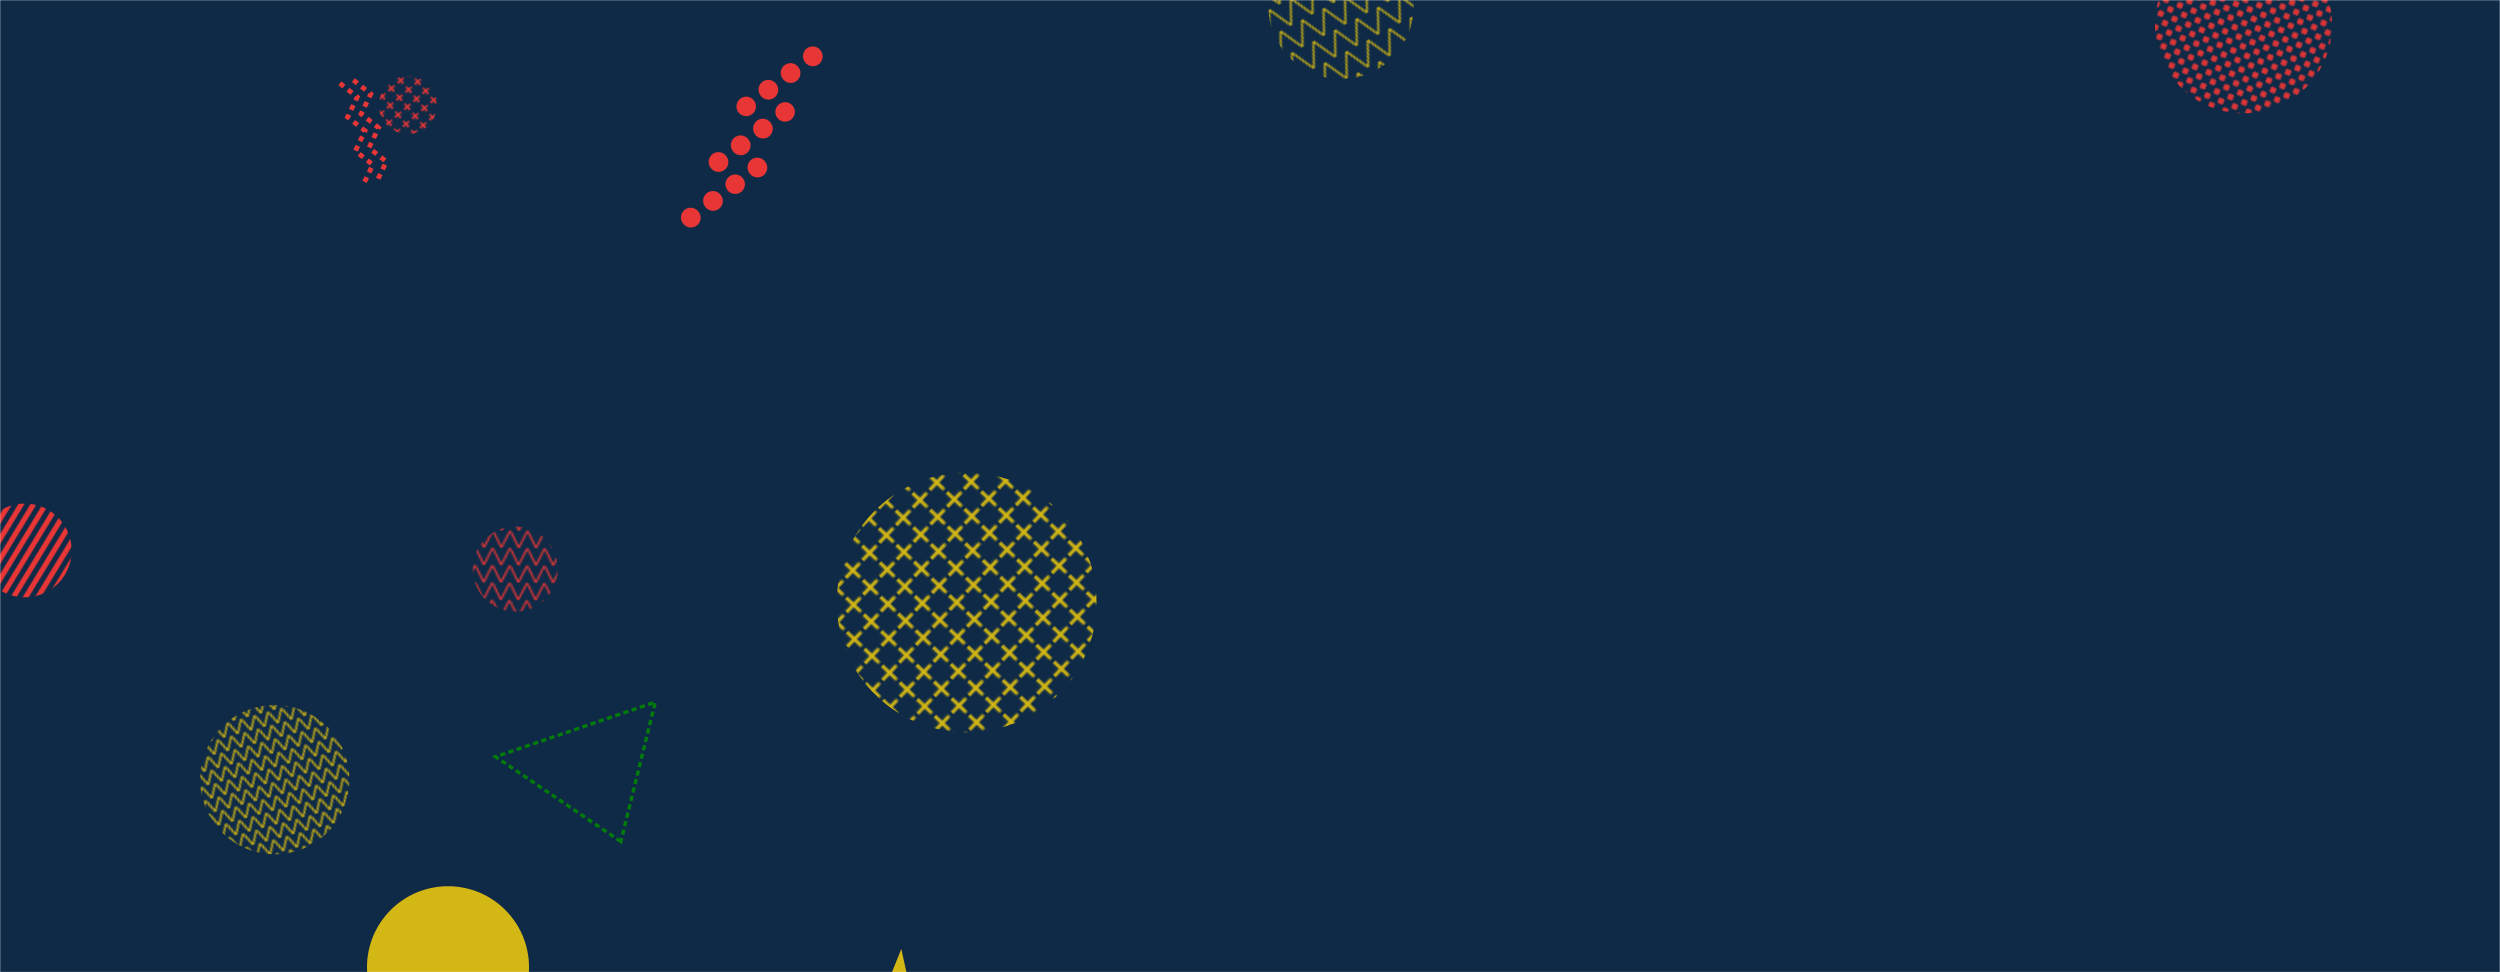 <svg xmlns="http://www.w3.org/2000/svg" version="1.1" xmlns:xlink="http://www.w3.org/1999/xlink" xmlns:svgjs="http://svgjs.com/svgjs" width="1440" height="560" preserveAspectRatio="none" viewBox="0 0 1440 560"><g mask="url(&quot;#SvgjsMask1000&quot;)" fill="none"><rect width="1440" height="560" x="0" y="0" fill="#0e2a47"></rect><path d="M357.61 484.74 L285.44 435.87L377.426 404.404z" stroke="#037b0b" stroke-width="1.96" stroke-dasharray="3, 2"></path><path d="M203.54 46.15L213.58 54.11 208.02 65.65 218.06 73.6 212.5 85.14 222.54 93.09 216.98 104.63M195.75 47.95L205.78 55.9 200.23 67.44 210.26 75.39 204.7 86.93 214.74 94.88 209.18 106.42" stroke="#e73635" stroke-width="2.75" stroke-dasharray="3, 3"></path><rect width="167.28" height="167.28" clip-path="url(&quot;#SvgjsClipPath1001&quot;)" x="688.79" y="-79.88" fill="url(#SvgjsPattern1002)" transform="rotate(332.14, 772.43, 3.76)"></rect><rect width="299.2" height="299.2" clip-path="url(&quot;#SvgjsClipPath1003&quot;)" x="407.21" y="197.43" fill="url(#SvgjsPattern1004)" transform="rotate(313.7, 556.81, 347.03)"></rect><rect width="67.2" height="67.2" clip-path="url(&quot;#SvgjsClipPath1005&quot;)" x="201.39" y="26.81" fill="url(#SvgjsPattern1006)" transform="rotate(229.26, 234.99, 60.41)"></rect><circle r="46.667" cx="258.05" cy="557.14" fill="#d3b714"></circle><path d="M440.74 93.13a5.6 5.6 0 1 0-8.95 6.73 5.6 5.6 0 1 0 8.95-6.73zM427.95 102.74a5.6 5.6 0 1 0-8.95 6.74 5.6 5.6 0 1 0 8.95-6.74zM415.16 112.36a5.6 5.6 0 1 0-8.95 6.73 5.6 5.6 0 1 0 8.95-6.73zM402.38 121.98a5.6 5.6 0 1 0-8.95 6.73 5.6 5.6 0 1 0 8.95-6.73zM456.69 61.1a5.6 5.6 0 1 0-8.95 6.74 5.6 5.6 0 1 0 8.95-6.74zM443.91 70.72a5.6 5.6 0 1 0-8.95 6.73 5.6 5.6 0 1 0 8.95-6.73zM431.12 80.34a5.6 5.6 0 1 0-8.95 6.73 5.6 5.6 0 1 0 8.95-6.73zM418.33 89.96a5.6 5.6 0 1 0-8.95 6.73 5.6 5.6 0 1 0 8.95-6.73zM472.65 29.08a5.6 5.6 0 1 0-8.95 6.73 5.6 5.6 0 1 0 8.95-6.73zM459.86 38.7a5.6 5.6 0 1 0-8.95 6.73 5.6 5.6 0 1 0 8.95-6.73zM447.07 48.32a5.6 5.6 0 1 0-8.95 6.73 5.6 5.6 0 1 0 8.95-6.73zM434.29 57.93a5.6 5.6 0 1 0-8.95 6.74 5.6 5.6 0 1 0 8.95-6.74z" fill="#e73635"></path><rect width="108" height="108" clip-path="url(&quot;#SvgjsClipPath1007&quot;)" x="-39.72" y="263.07" fill="url(#SvgjsPattern1008)" transform="rotate(301.34, 14.28, 317.07)"></rect><rect width="98.2" height="98.2" clip-path="url(&quot;#SvgjsClipPath1009&quot;)" x="247.7" y="278.68" fill="url(#SvgjsPattern1010)" transform="rotate(180.58, 296.8, 327.78)"></rect><path d="M542.62 653.61 L519.15 546.56L475.614 655.356z" fill="#d3b714"></path><rect width="204" height="204" clip-path="url(&quot;#SvgjsClipPath1011&quot;)" x="1190.28" y="-87.74" fill="url(#SvgjsPattern1012)" transform="rotate(246.76, 1292.28, 14.26)"></rect><rect width="172.04" height="172.04" clip-path="url(&quot;#SvgjsClipPath1013&quot;)" x="72.21" y="363.05" fill="url(#SvgjsPattern1014)" transform="rotate(165.02, 158.23, 449.07)"></rect></g><defs><mask id="SvgjsMask1000"><rect width="1440" height="560" fill="#ffffff"></rect></mask><pattern x="0" y="0" width="13.94" height="13.94" patternUnits="userSpaceOnUse" id="SvgjsPattern1002"><path d="M0 13.94L6.97 0L13.94 13.94" stroke="#d3b714" fill="none"></path></pattern><clipPath id="SvgjsClipPath1001"><circle r="41.82" cx="772.43" cy="3.76"></circle></clipPath><pattern x="0" y="0" width="13.6" height="13.6" patternUnits="userSpaceOnUse" id="SvgjsPattern1004"><path d="M6.8 1L6.8 12.6M1 6.8L12.6 6.8" stroke="#d3b714" fill="none" stroke-width="1.97"></path></pattern><clipPath id="SvgjsClipPath1003"><circle r="74.8" cx="556.81" cy="347.03"></circle></clipPath><pattern x="0" y="0" width="6.72" height="6.72" patternUnits="userSpaceOnUse" id="SvgjsPattern1006"><path d="M3.36 1L3.36 5.72M1 3.36L5.72 3.36" stroke="#e73635" fill="none" stroke-width="1.09"></path></pattern><clipPath id="SvgjsClipPath1005"><circle r="16.8" cx="234.99" cy="60.41"></circle></clipPath><pattern x="0" y="0" width="108" height="6" patternUnits="userSpaceOnUse" id="SvgjsPattern1008"><rect width="108" height="3" x="0" y="0" fill="#e73635"></rect><rect width="108" height="3" x="0" y="3" fill="rgba(0, 0, 0, 0)"></rect></pattern><clipPath id="SvgjsClipPath1007"><circle r="27" cx="14.28" cy="317.07"></circle></clipPath><pattern x="0" y="0" width="9.82" height="9.82" patternUnits="userSpaceOnUse" id="SvgjsPattern1010"><path d="M0 9.82L4.91 0L9.82 9.82" stroke="#e73635" fill="none"></path></pattern><clipPath id="SvgjsClipPath1009"><circle r="24.55" cx="296.8" cy="327.78"></circle></clipPath><pattern x="0" y="0" width="6" height="6" patternUnits="userSpaceOnUse" id="SvgjsPattern1012"><path d="M3 1L3 5M1 3L5 3" stroke="#e73635" fill="none" stroke-width="1.61"></path></pattern><clipPath id="SvgjsClipPath1011"><circle r="51" cx="1292.28" cy="14.26"></circle></clipPath><pattern x="0" y="0" width="7.82" height="7.82" patternUnits="userSpaceOnUse" id="SvgjsPattern1014"><path d="M0 7.82L3.91 0L7.82 7.82" stroke="#d3b714" fill="none"></path></pattern><clipPath id="SvgjsClipPath1013"><circle r="43.01" cx="158.23" cy="449.07"></circle></clipPath></defs></svg>